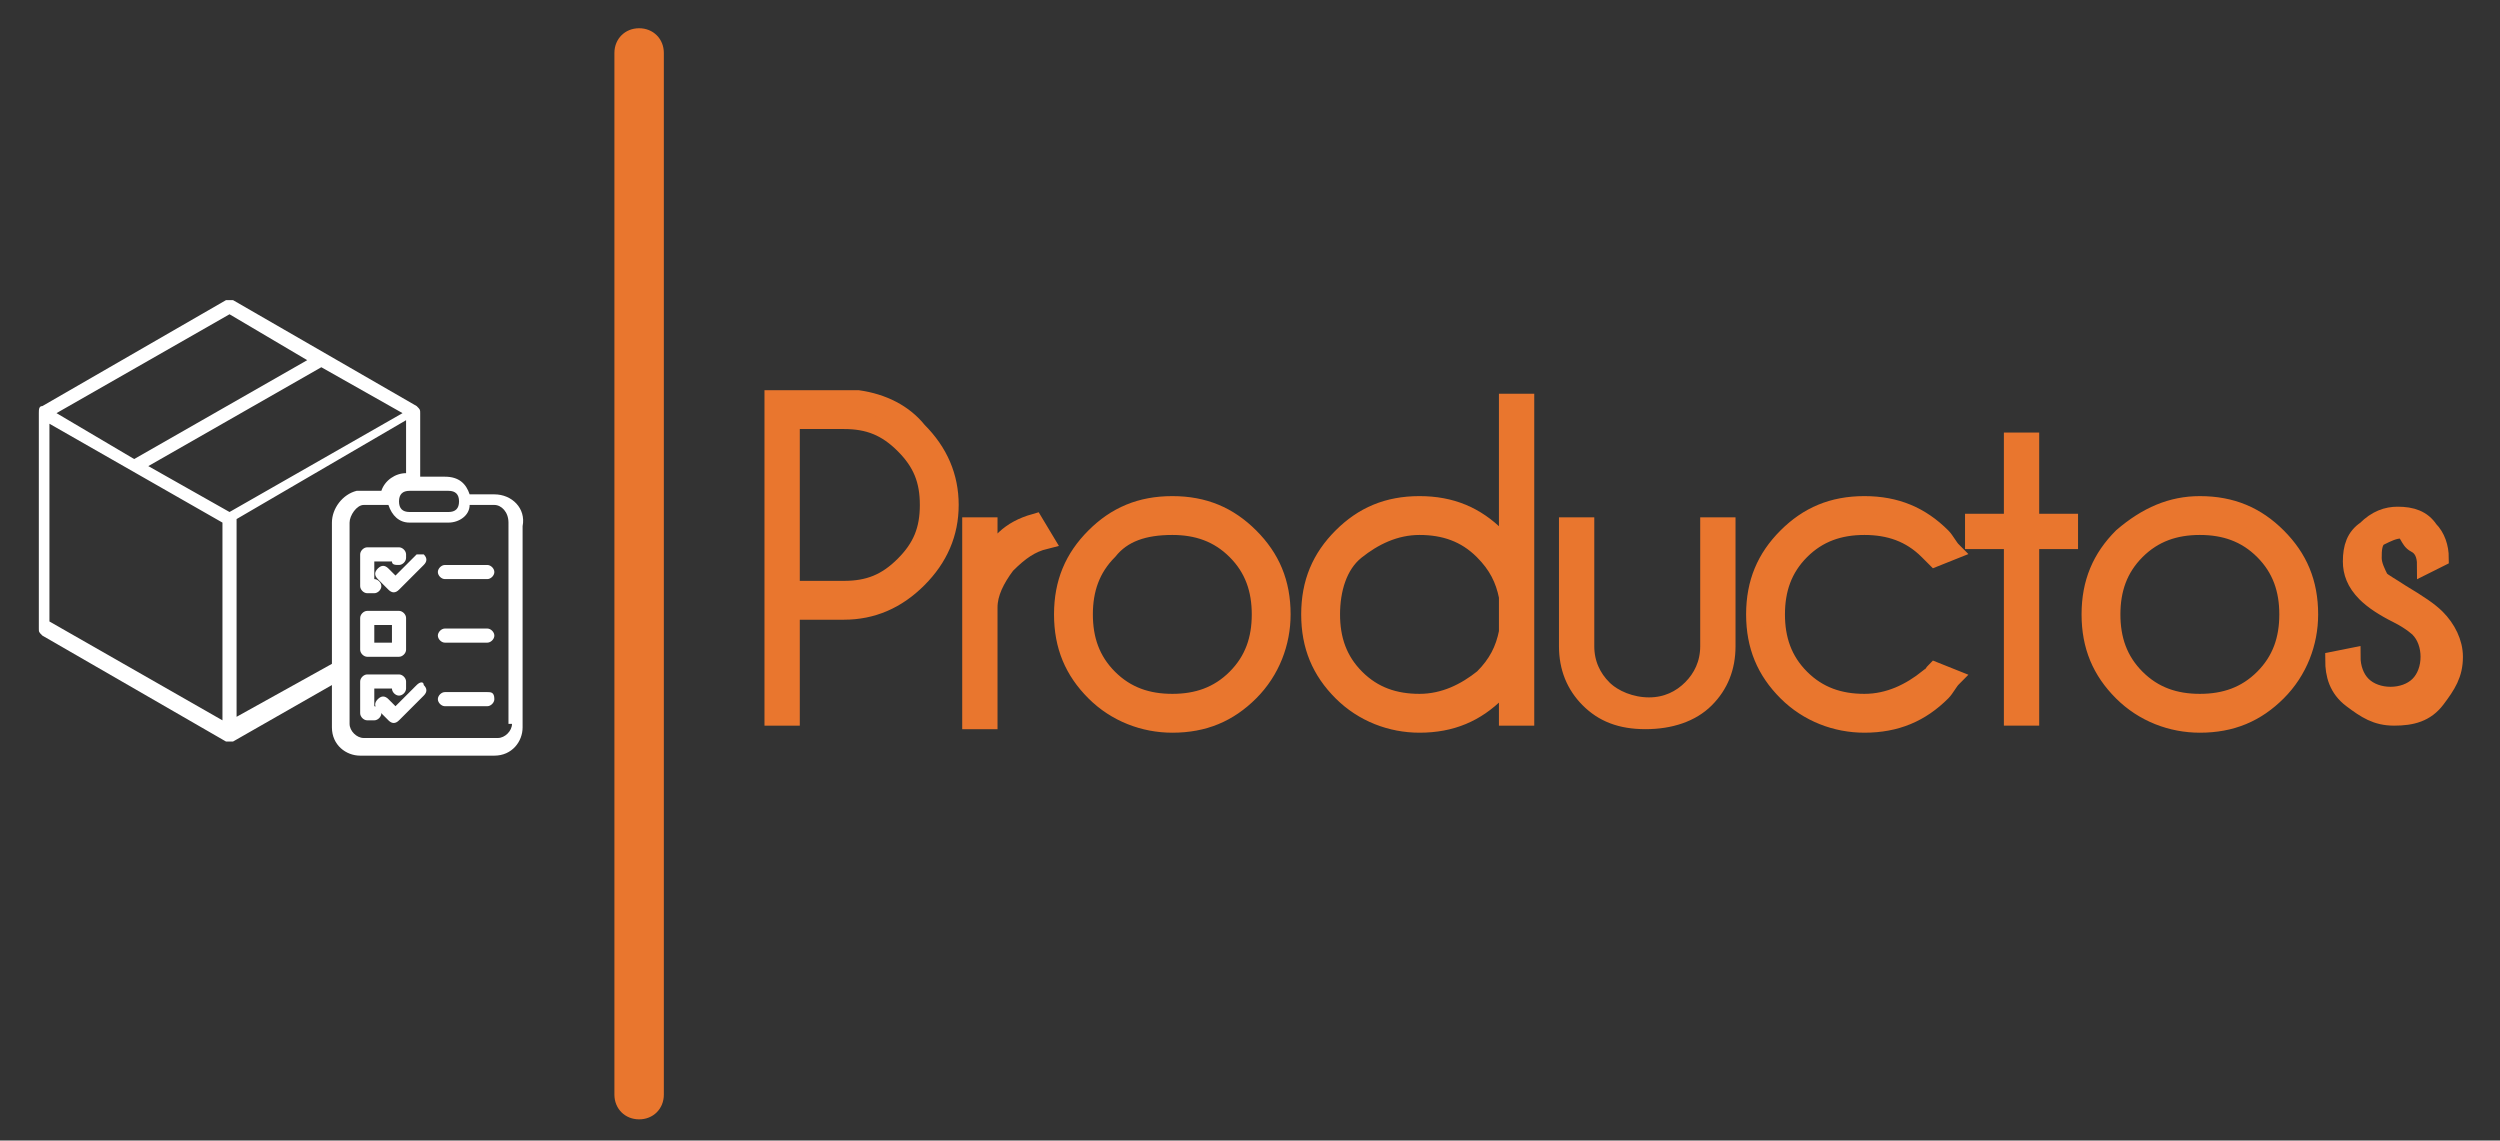 <?xml version="1.0" encoding="utf-8"?>
<!-- Generator: Adobe Illustrator 24.0.2, SVG Export Plug-In . SVG Version: 6.00 Build 0)  -->
<svg version="1.1" id="off" xmlns="http://www.w3.org/2000/svg" xmlns:xlink="http://www.w3.org/1999/xlink" x="0px" y="0px"
	 viewBox="0 0 70.8 32.3" style="enable-background:new 0 0 70.8 32.3;" xml:space="preserve">
<rect x="0" y="0" width="70.8" height="32.3" fill="#333333" stroke="none"/>
<style type="text/css">
	.st0{fill:#E9762F;}
	.st1{fill:#7382A3;}
	.st2{fill:#A4AAC2;}
	.st3{fill:#FFFFFF;}
	.st4{display:none;fill:#3F3F3F;}
	.st5{fill:#3F3F3F;}
	.st6{fill:none;stroke:#E9762E;stroke-width:0.594;stroke-miterlimit:10;}
	.st7{clip-path:url(#SVGID_2_);}
	.st8{fill:#727276;}
	.st9{fill:#E9762E;}
	.st10{clip-path:url(#SVGID_6_);}
	.st11{fill:#E9762E;stroke:#E9762E;stroke-width:0.5;stroke-miterlimit:10;}
</style>
<rect x="-15.3" y="-3.9" class="st4" width="101.2" height="40.3"/>
<g>
	<path class="st11" d="M22.4,17.2v3.1h-0.5v-9h2.4c0.7,0.1,1.3,0.4,1.7,0.9c0.6,0.6,0.9,1.3,0.9,2.1c0,0.8-0.3,1.5-0.9,2.1
		s-1.3,0.9-2.1,0.9H22.4z M22.4,11.9v4.8h1.5c0.7,0,1.2-0.2,1.7-0.7c0.5-0.5,0.7-1,0.7-1.7c0-0.7-0.2-1.2-0.7-1.7
		c-0.5-0.5-1-0.7-1.7-0.7H22.4z"/>
	<path class="st11" d="M29.6,15.3c-0.4,0.1-0.7,0.3-1.1,0.7c-0.3,0.4-0.5,0.8-0.5,1.2v3.2h-0.5v-5.5H28V16c0.2-0.6,0.6-1,1.3-1.2
		L29.6,15.3z"/>
	<path class="st11" d="M33.2,14.3c0.9,0,1.6,0.3,2.2,0.9s0.9,1.3,0.9,2.2c0,0.8-0.3,1.6-0.9,2.2c-0.6,0.6-1.3,0.9-2.2,0.9
		c-0.8,0-1.6-0.3-2.2-0.9c-0.6-0.6-0.9-1.3-0.9-2.2c0-0.9,0.3-1.6,0.9-2.2C31.6,14.6,32.3,14.3,33.2,14.3z M31.4,15.6
		c-0.5,0.5-0.7,1.1-0.7,1.8s0.2,1.3,0.7,1.8c0.5,0.5,1.1,0.7,1.8,0.7c0.7,0,1.3-0.2,1.8-0.7c0.5-0.5,0.7-1.1,0.7-1.8
		s-0.2-1.3-0.7-1.8s-1.1-0.7-1.8-0.7C32.4,14.9,31.8,15.1,31.4,15.6z"/>
	<path class="st11" d="M43.2,20.3h-0.5v-1.1c-0.1,0.1-0.2,0.3-0.3,0.4c-0.6,0.6-1.3,0.9-2.2,0.9c-0.8,0-1.6-0.3-2.2-0.9
		c-0.6-0.6-0.9-1.3-0.9-2.2c0-0.9,0.3-1.6,0.9-2.2c0.6-0.6,1.3-0.9,2.2-0.9c0.9,0,1.6,0.3,2.2,0.9c0.1,0.1,0.2,0.2,0.3,0.4v-4.2h0.5
		V20.3z M42.7,17.9v-1c-0.1-0.5-0.3-0.9-0.7-1.3c-0.5-0.5-1.1-0.7-1.8-0.7c-0.7,0-1.3,0.3-1.8,0.7s-0.7,1.1-0.7,1.8s0.2,1.3,0.7,1.8
		c0.5,0.5,1.1,0.7,1.8,0.7c0.7,0,1.3-0.3,1.8-0.7C42.4,18.8,42.6,18.4,42.7,17.9z"/>
	<path class="st11" d="M46.6,20.4c-0.7,0-1.2-0.2-1.6-0.6s-0.6-0.9-0.6-1.5v-3.4h0.5v3.4c0,0.5,0.2,0.9,0.5,1.2
		c0.3,0.3,0.8,0.5,1.3,0.5c0.5,0,0.9-0.2,1.2-0.5c0.3-0.3,0.5-0.7,0.5-1.2v-3.4h0.5v3.4c0,0.6-0.2,1.1-0.6,1.5S47.3,20.4,46.6,20.4z
		"/>
	<path class="st11" d="M54.8,19l0.5,0.2c-0.1,0.1-0.2,0.3-0.3,0.4c-0.6,0.6-1.3,0.9-2.2,0.9c-0.8,0-1.6-0.3-2.2-0.9
		c-0.6-0.6-0.9-1.3-0.9-2.2c0-0.9,0.3-1.6,0.9-2.2c0.6-0.6,1.3-0.9,2.2-0.9c0.9,0,1.6,0.3,2.2,0.9c0.1,0.1,0.2,0.3,0.3,0.4l-0.5,0.2
		c-0.1-0.1-0.1-0.1-0.2-0.2c-0.5-0.5-1.1-0.7-1.8-0.7c-0.7,0-1.3,0.2-1.8,0.7s-0.7,1.1-0.7,1.8c0,0.7,0.2,1.3,0.7,1.8
		s1.1,0.7,1.8,0.7c0.7,0,1.3-0.3,1.8-0.7C54.7,19.2,54.7,19.1,54.8,19z"/>
	<path class="st11" d="M57,14.8v-2.3h0.5v2.3h1.1v0.5h-1.1v5H57v-5h-1.1v-0.5H57z"/>
	<path class="st11" d="M62.3,14.3c0.9,0,1.6,0.3,2.2,0.9s0.9,1.3,0.9,2.2c0,0.8-0.3,1.6-0.9,2.2c-0.6,0.6-1.3,0.9-2.2,0.9
		c-0.8,0-1.6-0.3-2.2-0.9c-0.6-0.6-0.9-1.3-0.9-2.2c0-0.9,0.3-1.6,0.9-2.2C60.8,14.6,61.5,14.3,62.3,14.3z M60.5,15.6
		c-0.5,0.5-0.7,1.1-0.7,1.8s0.2,1.3,0.7,1.8c0.5,0.5,1.1,0.7,1.8,0.7c0.7,0,1.3-0.2,1.8-0.7c0.5-0.5,0.7-1.1,0.7-1.8
		s-0.2-1.3-0.7-1.8s-1.1-0.7-1.8-0.7C61.6,14.9,61,15.1,60.5,15.6z"/>
	<path class="st11" d="M67.9,17.4c-0.4-0.2-0.7-0.4-0.9-0.6c-0.3-0.3-0.4-0.6-0.4-0.9c0-0.4,0.1-0.7,0.4-0.9
		c0.3-0.3,0.6-0.4,0.9-0.4c0.4,0,0.7,0.1,0.9,0.4c0.2,0.2,0.3,0.5,0.3,0.8v0l-0.4,0.2c0-0.3-0.1-0.5-0.3-0.6S68.2,15,68,15
		c-0.2,0-0.4,0.1-0.6,0.2s-0.2,0.4-0.2,0.6c0,0.2,0.1,0.4,0.2,0.6c0.1,0.1,0.3,0.2,0.6,0.4c0.5,0.3,0.8,0.5,1,0.7
		c0.3,0.3,0.5,0.7,0.5,1.1c0,0.5-0.2,0.8-0.5,1.2s-0.7,0.5-1.2,0.5s-0.8-0.2-1.2-0.5s-0.5-0.7-0.5-1.1l0.5-0.1
		c0,0.3,0.1,0.6,0.3,0.8c0.2,0.2,0.5,0.3,0.8,0.3s0.6-0.1,0.8-0.3c0.2-0.2,0.3-0.5,0.3-0.8c0-0.3-0.1-0.6-0.3-0.8
		C68.5,17.8,68.3,17.6,67.9,17.4z"/>
</g>
<path class="st9" d="M18.1,31.7L18.1,31.7c-0.4,0-0.7-0.3-0.7-0.7V1.5c0-0.4,0.3-0.7,0.7-0.7h0c0.4,0,0.7,0.3,0.7,0.7V31
	C18.8,31.4,18.5,31.7,18.1,31.7z"/>
<g>
	<path class="st3" d="M14,14h-0.7c-0.1-0.3-0.3-0.5-0.7-0.5h-0.7v-1.8c0-0.1,0-0.1-0.1-0.2l-5.2-3c-0.1,0-0.1,0-0.2,0l-5.2,3
		c-0.1,0-0.1,0.1-0.1,0.2v6.1c0,0.1,0,0.1,0.1,0.2l5.2,3c0,0,0.1,0,0.1,0c0,0,0.1,0,0.1,0l2.8-1.6v1.2c0,0.5,0.4,0.8,0.8,0.8
		c0,0,0,0,0,0H14c0.5,0,0.8-0.4,0.8-0.8c0,0,0,0,0,0v-5.7C14.9,14.4,14.5,14,14,14z M12.7,13.9c0.2,0,0.3,0.1,0.3,0.3l0,0v0
		c0,0.2-0.1,0.3-0.3,0.3c0,0,0,0,0,0h-1.1c-0.2,0-0.3-0.1-0.3-0.3l0,0v0c0-0.2,0.1-0.3,0.3-0.3c0,0,0,0,0,0H12.7z M6.5,8.9l2.2,1.3
		l-4.9,2.8l-2.2-1.3L6.5,8.9z M6.3,20.4l-4.9-2.8V12l4.9,2.8V20.4z M6.5,14.5l-2.3-1.3l4.9-2.8l2.3,1.3L6.5,14.5z M9.4,14.8v4
		l-2.7,1.5v-5.6l4.8-2.8v1.5h0c-0.3,0-0.6,0.2-0.7,0.5h-0.7C9.7,14,9.4,14.4,9.4,14.8z M14.5,20.5c0,0.2-0.2,0.4-0.4,0.4
		c0,0,0,0,0,0h-3.8c-0.2,0-0.4-0.2-0.4-0.4c0,0,0,0,0,0v-5.7c0-0.2,0.2-0.5,0.4-0.5c0,0,0,0,0,0h0.7c0.1,0.3,0.3,0.5,0.6,0.5h1.1
		c0.3,0,0.6-0.2,0.6-0.5H14c0.2,0,0.4,0.2,0.4,0.5V20.5z"/>
	<path class="st3" d="M10.4,16.8h0.2c0.1,0,0.2-0.1,0.2-0.2s-0.1-0.2-0.2-0.2h0v-0.5h0.5c0,0.1,0.1,0.1,0.2,0.1
		c0.1,0,0.2-0.1,0.2-0.2v-0.1c0-0.1-0.1-0.2-0.2-0.2h-0.9c-0.1,0-0.2,0.1-0.2,0.2c0,0,0,0,0,0v0.9C10.2,16.7,10.3,16.8,10.4,16.8
		C10.4,16.8,10.4,16.8,10.4,16.8z"/>
	<path class="st3" d="M10.4,18.6h0.9c0.1,0,0.2-0.1,0.2-0.2v-0.9c0-0.1-0.1-0.2-0.2-0.2h-0.9c-0.1,0-0.2,0.1-0.2,0.2v0.9
		C10.2,18.5,10.3,18.6,10.4,18.6z M10.6,17.7h0.5v0.5h-0.5V17.7z"/>
	<path class="st3" d="M10.6,20L10.6,20l0-0.5h0.5c0,0.1,0.1,0.2,0.2,0.2c0.1,0,0.2-0.1,0.2-0.2v-0.2c0-0.1-0.1-0.2-0.2-0.2h-0.9
		c-0.1,0-0.2,0.1-0.2,0.2v0.9c0,0.1,0.1,0.2,0.2,0.2c0,0,0,0,0,0h0.2c0.1,0,0.2-0.1,0.2-0.2S10.7,20,10.6,20L10.6,20z"/>
	<path class="st3" d="M11.8,15.7l-0.6,0.6L11,16.1c-0.1-0.1-0.2-0.1-0.3,0c-0.1,0.1-0.1,0.2,0,0.3l0.3,0.3c0.1,0.1,0.2,0.1,0.3,0
		c0,0,0,0,0,0l0.7-0.7c0.1-0.1,0.1-0.2,0-0.3C12,15.7,11.9,15.7,11.8,15.7L11.8,15.7z"/>
	<path class="st3" d="M11.8,19.4l-0.6,0.6L11,19.8c-0.1-0.1-0.2-0.1-0.3,0c-0.1,0.1-0.1,0.2,0,0.3l0.3,0.3c0.1,0.1,0.2,0.1,0.3,0
		c0,0,0,0,0,0l0.7-0.7c0.1-0.1,0.1-0.2,0-0.3C12,19.3,11.9,19.3,11.8,19.4L11.8,19.4z"/>
	<path class="st3" d="M13.8,16h-1.2c-0.1,0-0.2,0.1-0.2,0.2s0.1,0.2,0.2,0.2h1.2c0.1,0,0.2-0.1,0.2-0.2S13.9,16,13.8,16z"/>
	<path class="st3" d="M13.8,17.8h-1.2c-0.1,0-0.2,0.1-0.2,0.2s0.1,0.2,0.2,0.2h1.2c0.1,0,0.2-0.1,0.2-0.2S13.9,17.8,13.8,17.8z"/>
	<path class="st3" d="M13.8,19.6h-1.2c-0.1,0-0.2,0.1-0.2,0.2c0,0.1,0.1,0.2,0.2,0.2h1.2c0.1,0,0.2-0.1,0.2-0.2
		C14,19.6,13.9,19.6,13.8,19.6z"/>
</g>
</svg>
